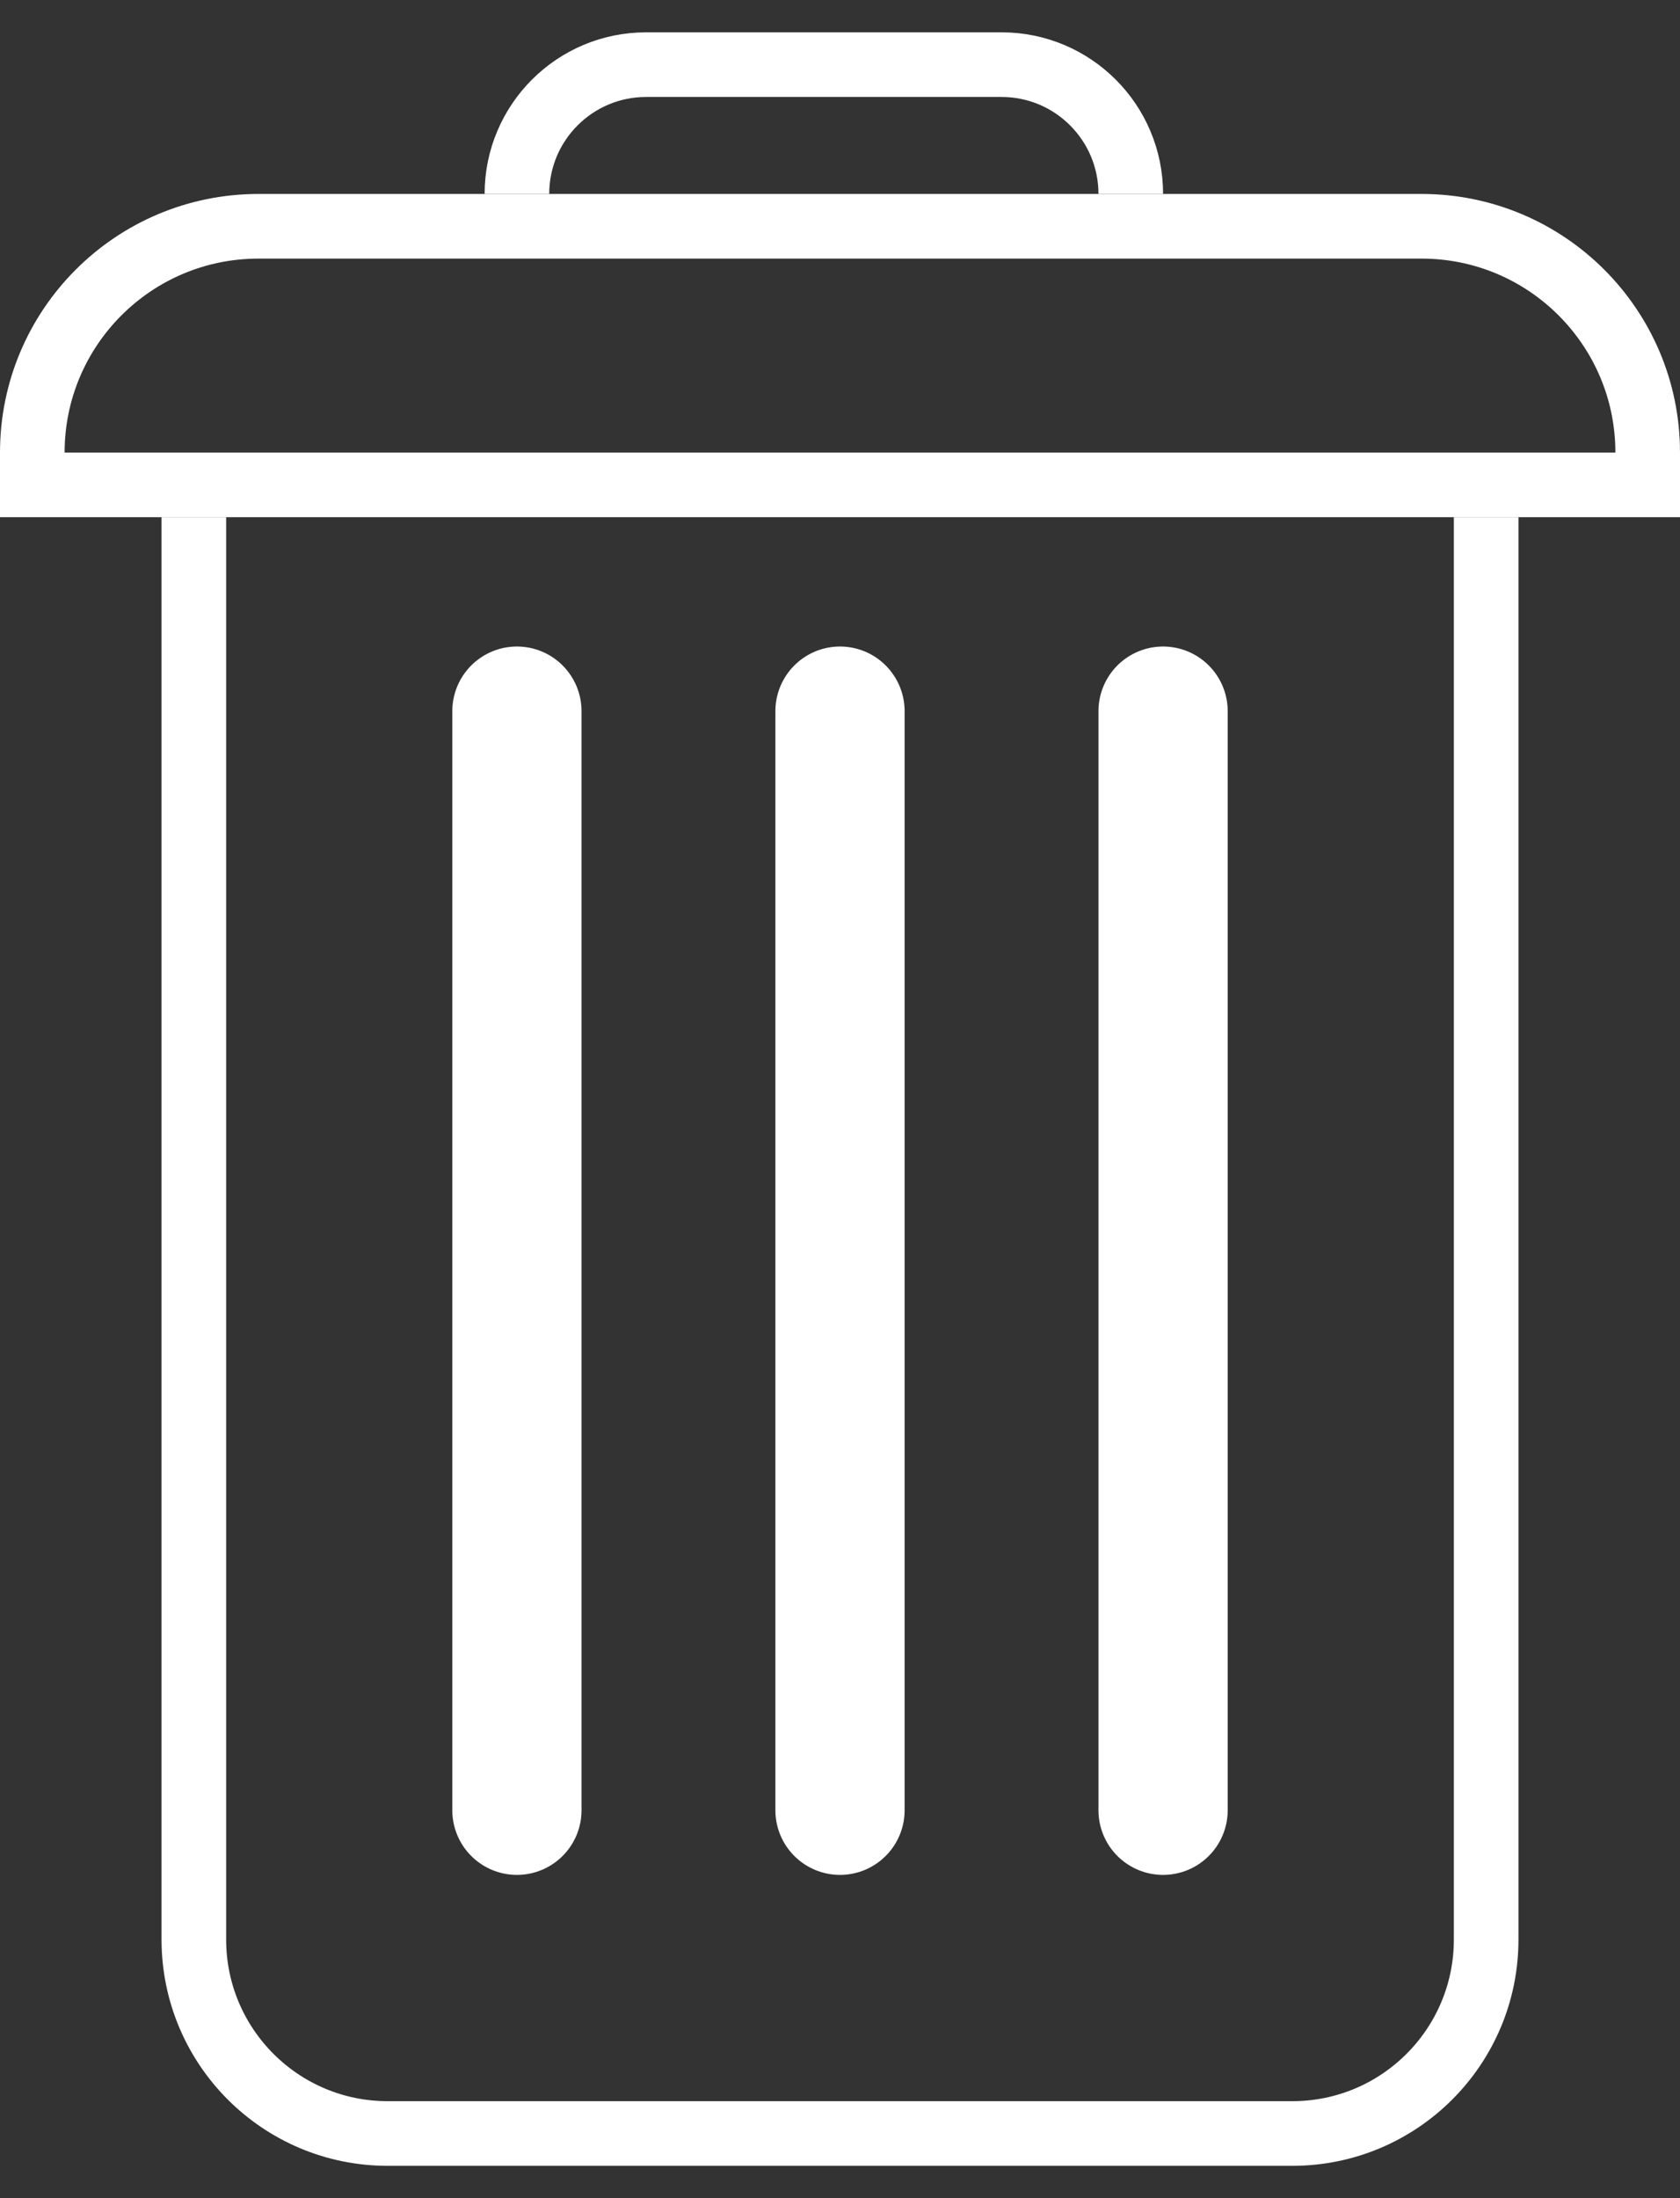 <svg width="26" height="34" viewBox="0 0 26 34" fill="none" xmlns="http://www.w3.org/2000/svg">
<rect x="0" y="0" width="26" height="34" fill="#333333" stroke="none"/>
<path d="M3 8V30C3 31.657 4.343 33 6 33H20C21.657 33 23 31.657 23 30V8" stroke="white"/>
<path d="M0.5 7C0.5 5.067 2.067 3.5 4 3.5H22C23.933 3.5 25.5 5.067 25.5 7V7.5H0.5V7Z" stroke="white"/>
<path d="M8 3V3C8 1.895 8.895 1 10 1H15.5C16.605 1 17.5 1.895 17.5 3V3" stroke="white"/>
<path d="M8 11L8 28" stroke="white" stroke-width="2" stroke-linecap="round"/>
<path d="M13 11L13 28" stroke="white" stroke-width="2" stroke-linecap="round"/>
<path d="M18 11V28" stroke="white" stroke-width="2" stroke-linecap="round"/>
</svg>
